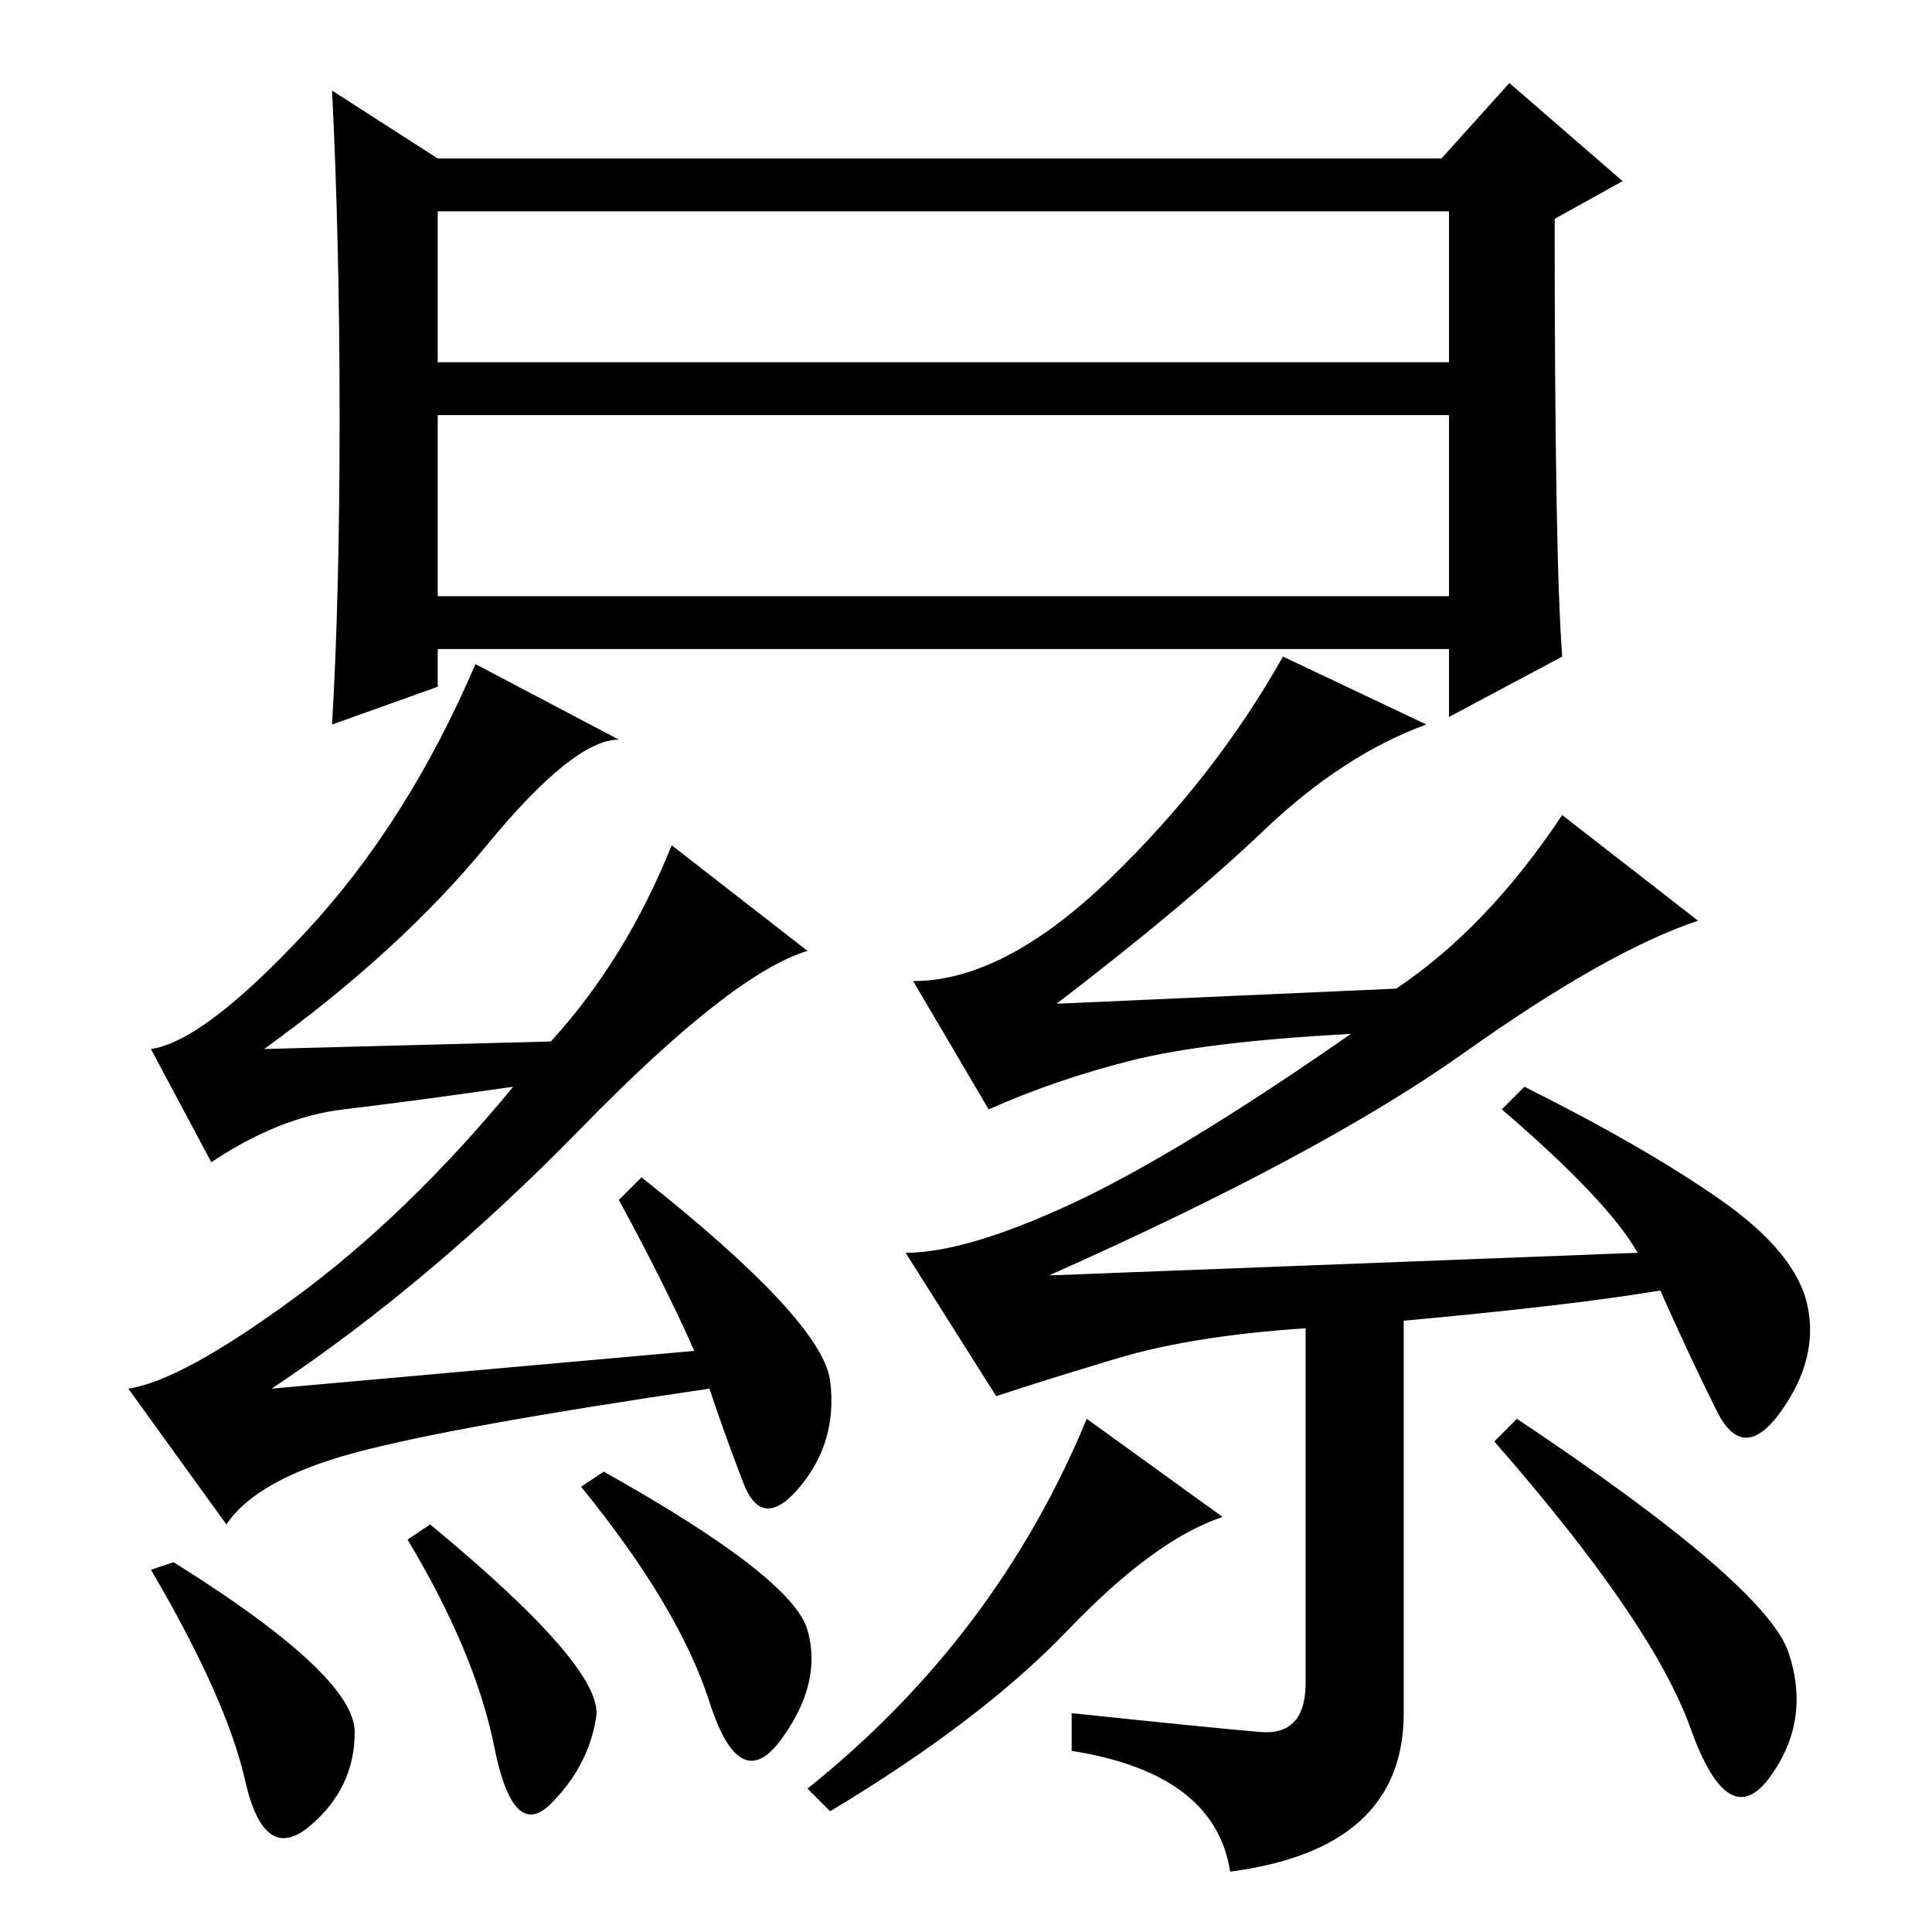 <?xml version="1.0" standalone="no"?>
<!DOCTYPE svg PUBLIC "-//W3C//DTD SVG 1.1//EN" "http://www.w3.org/Graphics/SVG/1.1/DTD/svg11.dtd" >
<svg xmlns="http://www.w3.org/2000/svg" xmlns:xlink="http://www.w3.org/1999/xlink" version="1.1" viewBox="0 -36 256 256">
  <g transform="matrix(1 0 0 -1 0 220)">
   <path fill="currentColor"
d="M58 177h134v24h-134v-24zM207 169l-15 -8v9h-134v-5l-14 -5q1 17 1 40.5t-1 43.5l14 -9h133l9 10l15 -13l-9 -5q0 -45 1 -58zM58 208h134v20h-134v-20zM80 61q25 -14 27 -21t-3.5 -14.5t-9.5 5t-17 28.5zM57 54q23 -19 22 -25.5t-6 -11.5t-7.5 7.5t-11.5 27.5zM64.5 144
q-11.5 -14 -29.5 -27l38 1q10 11 16 26l18 -14q-10 -3 -30 -23.5t-41 -34.5l56 5q-4 9 -10 20l3 3q24 -19 25 -27t-4 -14t-7.5 0.5t-4.5 12.5q-34 -5 -47 -8.5t-17 -9.5l-13 18q7 1 22 12t29 28q-14 -2 -22.5 -3t-17.5 -7l-8 15q7 1 20.5 15.5t22.5 35.5l19 -10
q-6 0 -17.5 -14zM186 81v-52q0 -18 -23 -21q-2 13 -21 16v5q19 -2 25 -2.5t6 6.5v47q-15 -1 -25 -4t-16 -5l-12 19q8 0 22 6.5t37 22.5q-19 -1 -29 -3.5t-19 -6.5l-10 17q12 0 26 13.5t23 29.5l19 -9q-11 -4 -21.5 -14t-27.5 -23l45 2q12 8 22 23l18 -14q-12 -4 -31 -17.5
t-55 -29.5l78 3q-4 7 -18 19l3 3q16 -8 26 -15t11.5 -14t-3.5 -14t-8.5 0t-7.5 16q-12 -2 -34 -4zM141.5 40q-11.5 -12 -31.5 -24l-3 3q25 20 37 49l18 -13q-9 -3 -20.5 -15zM237 37q3 -9 -2.5 -16.5t-10.5 6.5t-26 38l3 3q33 -22 36 -31zM23 49q24 -15 24 -22.5t-6 -12.5
t-8.5 6t-12.5 28z" />
  </g>

</svg>

